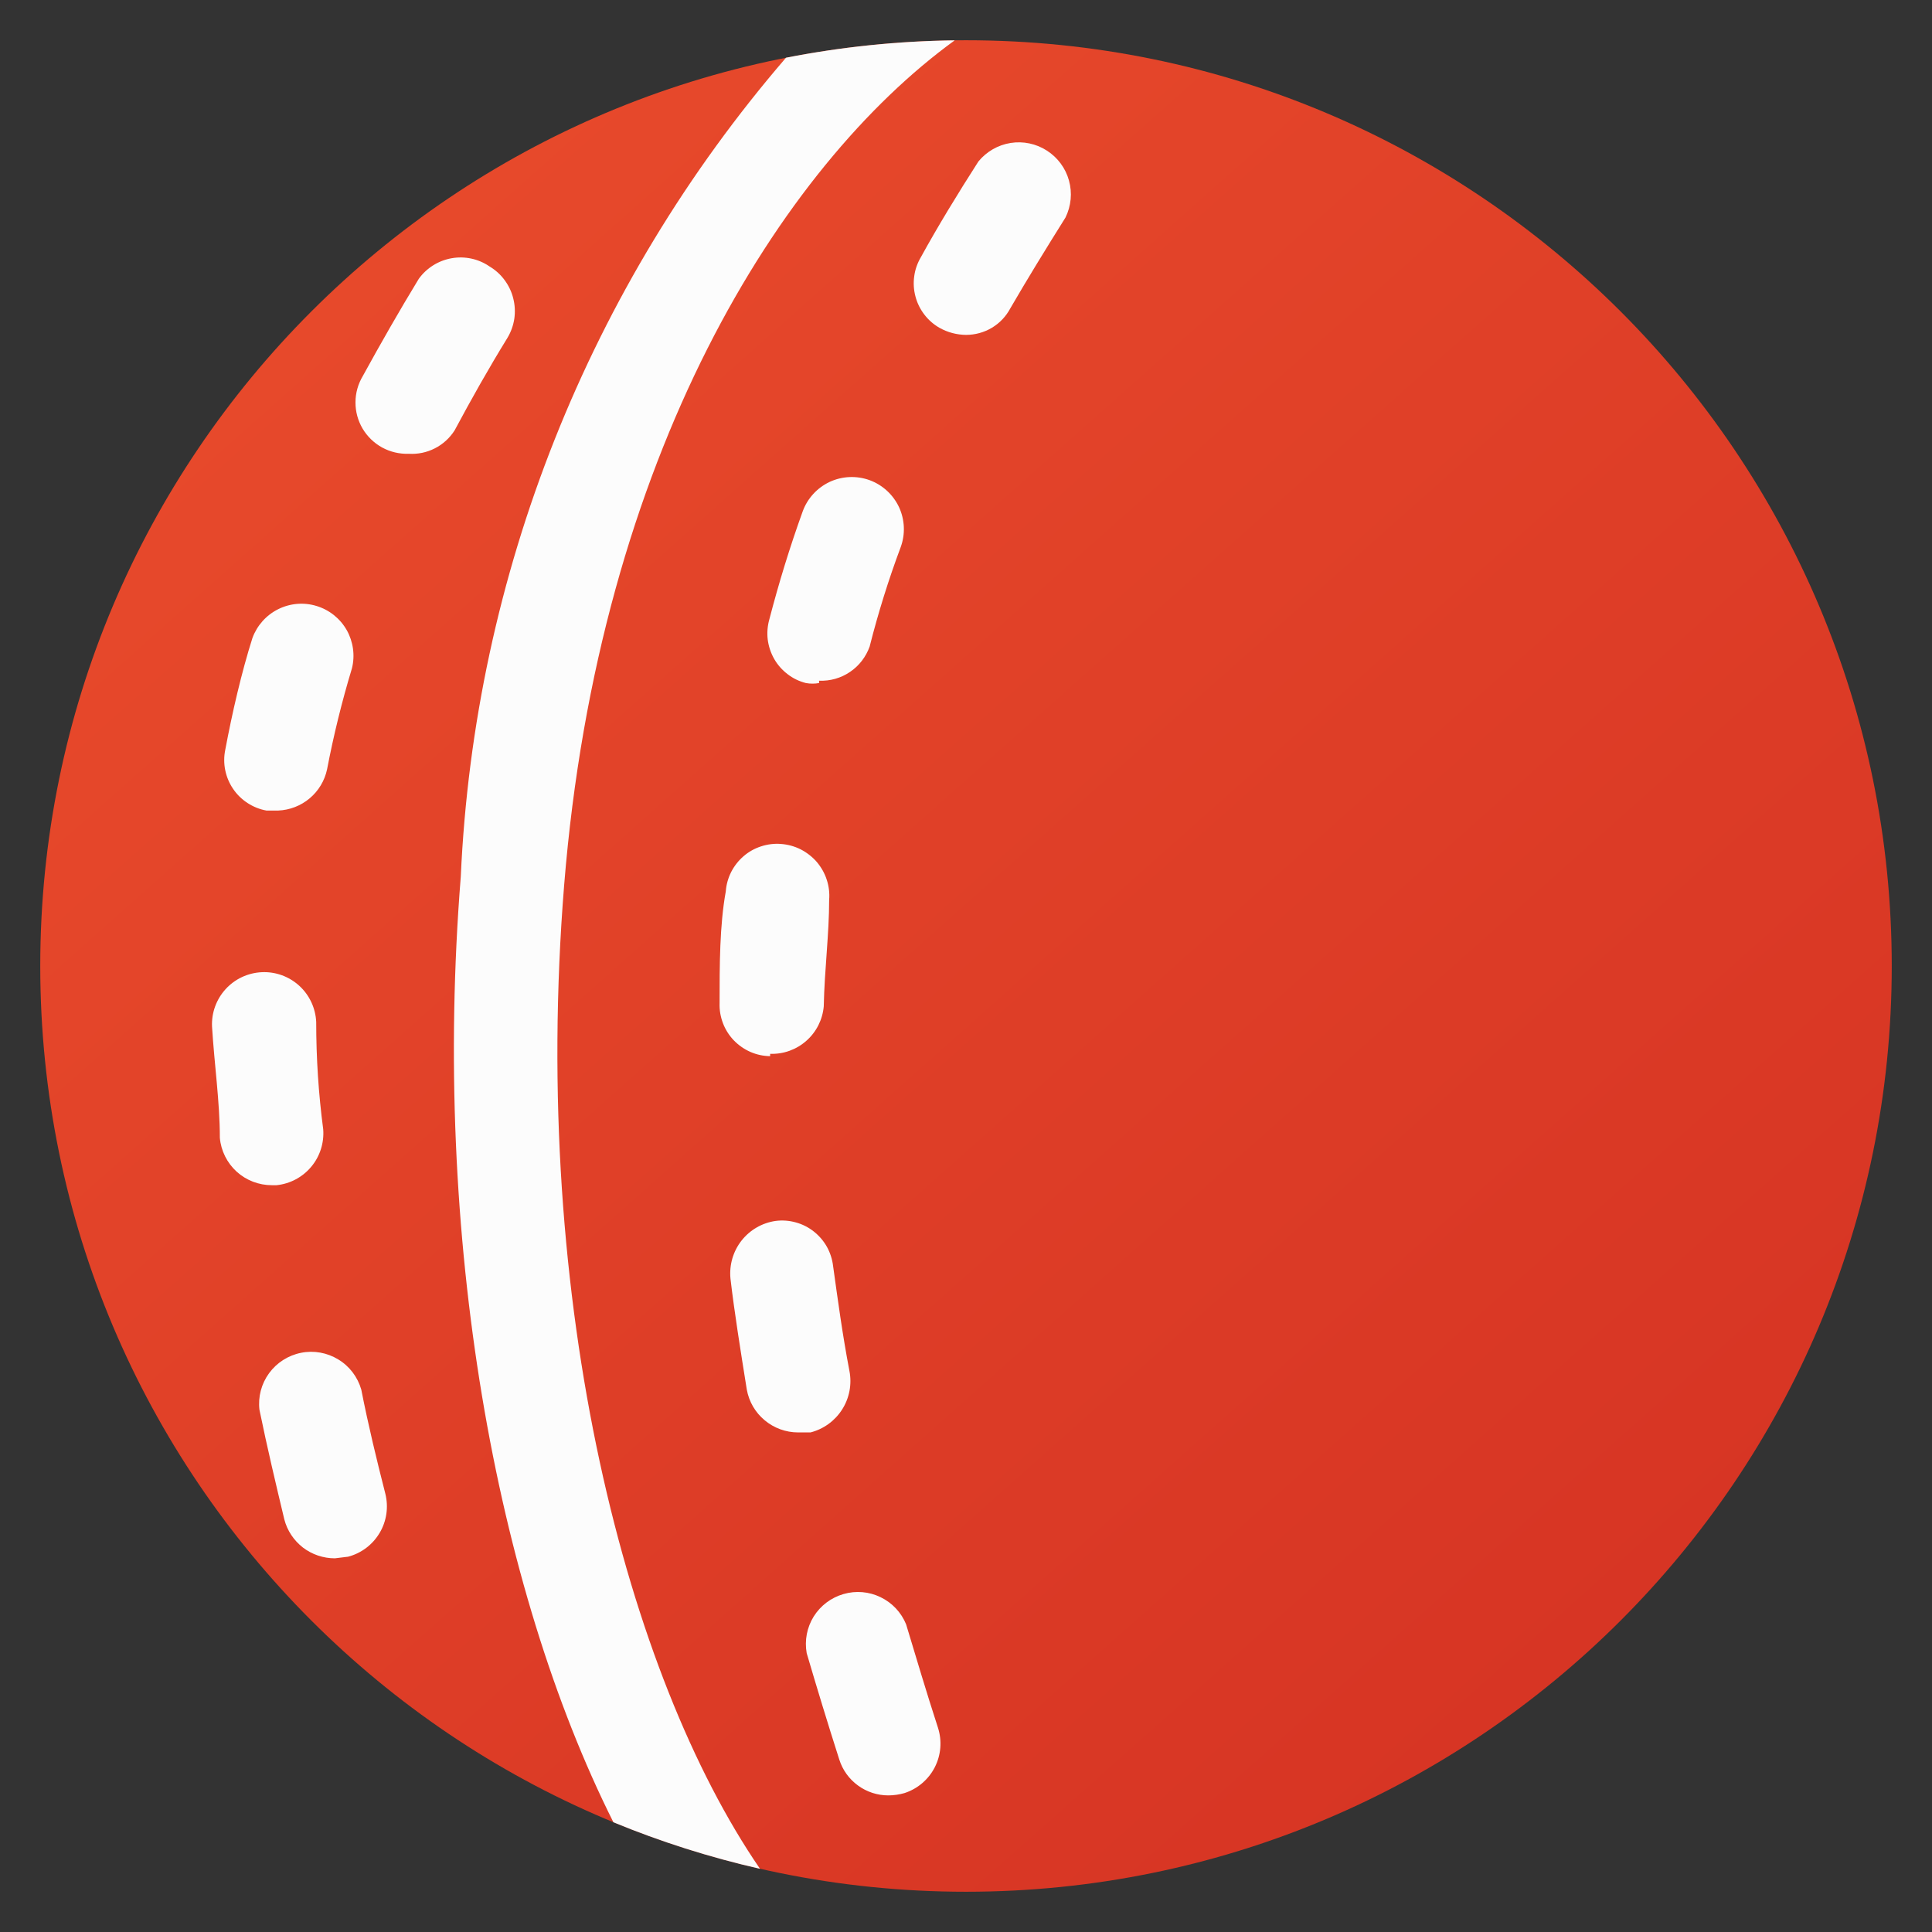 <svg width="24" height="24" viewBox="0 0 24 24" fill="none" xmlns="http://www.w3.org/2000/svg">
<rect x="0" y="0" width="24" height="24" fill="#333333" stroke="none"/>
<path d="M12 23.5C18.351 23.5 23.5 18.351 23.5 12C23.5 5.649 18.351 0.5 12 0.5C5.649 0.5 0.5 5.649 0.5 12C0.5 18.351 5.649 23.5 12 23.5Z" fill="url(#paint0_linear_60_910)"/>
<path d="M4.16 19.358C4.016 19.358 3.877 19.311 3.763 19.224C3.65 19.136 3.568 19.014 3.532 18.875C3.426 18.431 3.32 17.986 3.223 17.513C3.204 17.352 3.247 17.189 3.343 17.058C3.439 16.927 3.58 16.837 3.74 16.805C3.899 16.773 4.064 16.803 4.203 16.888C4.342 16.972 4.443 17.106 4.488 17.262C4.575 17.706 4.681 18.141 4.787 18.556C4.828 18.721 4.803 18.896 4.716 19.042C4.629 19.189 4.488 19.295 4.324 19.338L4.16 19.358ZM3.377 14.723C3.215 14.723 3.059 14.663 2.939 14.554C2.82 14.445 2.745 14.295 2.731 14.134C2.731 13.69 2.663 13.226 2.634 12.753C2.626 12.582 2.687 12.414 2.803 12.287C2.919 12.16 3.08 12.085 3.252 12.077C3.424 12.069 3.591 12.13 3.718 12.246C3.845 12.362 3.92 12.524 3.928 12.695C3.928 13.146 3.957 13.59 4.015 14.028C4.028 14.196 3.975 14.364 3.867 14.493C3.759 14.623 3.604 14.706 3.435 14.723H3.377ZM3.455 10.069H3.31C3.226 10.054 3.147 10.022 3.076 9.976C3.005 9.93 2.943 9.87 2.896 9.8C2.848 9.73 2.815 9.651 2.798 9.568C2.781 9.484 2.781 9.399 2.798 9.316C2.885 8.852 3.001 8.35 3.136 7.925C3.193 7.77 3.307 7.642 3.455 7.568C3.603 7.494 3.774 7.479 3.933 7.528C4.091 7.576 4.225 7.683 4.307 7.827C4.388 7.971 4.412 8.141 4.372 8.302C4.247 8.715 4.144 9.134 4.063 9.557C4.033 9.698 3.957 9.825 3.847 9.917C3.737 10.01 3.599 10.063 3.455 10.069ZM5.077 5.637C4.962 5.641 4.848 5.614 4.747 5.559C4.647 5.504 4.563 5.423 4.504 5.324C4.446 5.225 4.415 5.112 4.416 4.997C4.416 4.882 4.448 4.77 4.507 4.671C4.729 4.266 4.961 3.86 5.202 3.464C5.299 3.329 5.446 3.237 5.61 3.208C5.774 3.179 5.944 3.215 6.081 3.31C6.154 3.353 6.218 3.411 6.268 3.479C6.319 3.548 6.356 3.625 6.376 3.708C6.397 3.79 6.401 3.876 6.389 3.96C6.376 4.044 6.347 4.125 6.303 4.198C6.071 4.575 5.859 4.951 5.647 5.347C5.586 5.442 5.502 5.519 5.401 5.57C5.301 5.621 5.189 5.644 5.077 5.637Z" fill="#FCFCFC"/>
<path d="M11.034 22.303C10.899 22.303 10.767 22.26 10.658 22.18C10.548 22.1 10.467 21.988 10.426 21.858C10.281 21.405 10.146 20.961 10.021 20.536C9.993 20.378 10.024 20.216 10.108 20.081C10.193 19.945 10.325 19.846 10.478 19.802C10.631 19.757 10.796 19.771 10.939 19.841C11.083 19.91 11.196 20.031 11.256 20.178C11.382 20.594 11.507 21.018 11.652 21.463C11.704 21.625 11.69 21.802 11.612 21.954C11.534 22.106 11.399 22.221 11.237 22.274C11.171 22.293 11.103 22.303 11.034 22.303ZM9.914 17.794C9.763 17.794 9.616 17.741 9.499 17.643C9.383 17.547 9.304 17.412 9.277 17.262C9.2 16.78 9.122 16.297 9.074 15.882C9.058 15.713 9.107 15.545 9.211 15.412C9.315 15.279 9.467 15.191 9.634 15.167C9.718 15.156 9.803 15.162 9.885 15.185C9.966 15.207 10.042 15.245 10.109 15.298C10.175 15.35 10.231 15.415 10.272 15.488C10.313 15.562 10.339 15.643 10.349 15.727C10.407 16.142 10.465 16.577 10.552 17.031C10.584 17.195 10.552 17.366 10.462 17.508C10.372 17.65 10.232 17.752 10.069 17.794H9.914ZM9.567 13.12C9.482 13.119 9.399 13.101 9.321 13.067C9.244 13.033 9.174 12.984 9.115 12.923C9.057 12.862 9.011 12.79 8.981 12.711C8.951 12.632 8.936 12.548 8.939 12.463C8.939 11.99 8.939 11.498 9.016 11.073C9.022 10.989 9.045 10.908 9.083 10.832C9.121 10.758 9.173 10.691 9.237 10.636C9.3 10.581 9.374 10.54 9.454 10.514C9.534 10.488 9.618 10.477 9.702 10.484C9.787 10.49 9.87 10.513 9.946 10.551C10.022 10.59 10.09 10.643 10.146 10.707C10.201 10.772 10.244 10.847 10.27 10.928C10.297 11.009 10.307 11.094 10.3 11.179C10.3 11.604 10.242 12.048 10.233 12.502C10.218 12.667 10.141 12.82 10.017 12.929C9.893 13.039 9.732 13.097 9.567 13.091V13.12ZM10.175 8.485C10.121 8.495 10.065 8.495 10.011 8.485C9.928 8.464 9.851 8.427 9.784 8.375C9.716 8.323 9.659 8.259 9.617 8.185C9.575 8.111 9.548 8.03 9.537 7.945C9.527 7.861 9.534 7.775 9.557 7.694C9.673 7.249 9.808 6.805 9.972 6.351C10.031 6.19 10.152 6.059 10.307 5.986C10.463 5.914 10.641 5.906 10.803 5.965C10.964 6.024 11.095 6.145 11.168 6.3C11.24 6.456 11.248 6.634 11.189 6.796C11.038 7.2 10.909 7.613 10.803 8.032C10.757 8.16 10.672 8.271 10.559 8.347C10.446 8.424 10.311 8.462 10.175 8.456V8.485ZM12 4.16C11.885 4.159 11.772 4.129 11.672 4.073C11.598 4.031 11.534 3.975 11.482 3.907C11.431 3.84 11.393 3.764 11.372 3.682C11.35 3.6 11.345 3.515 11.357 3.431C11.368 3.347 11.397 3.267 11.44 3.194C11.652 2.808 11.894 2.412 12.154 2.006C12.255 1.883 12.397 1.801 12.554 1.776C12.711 1.751 12.872 1.785 13.005 1.871C13.139 1.957 13.237 2.089 13.279 2.242C13.322 2.396 13.306 2.559 13.236 2.702C12.994 3.088 12.763 3.464 12.55 3.831C12.497 3.931 12.418 4.014 12.321 4.072C12.224 4.13 12.113 4.16 12 4.16Z" fill="#FCFCFC"/>
<path fill-rule="evenodd" clip-rule="evenodd" d="M11.86 0.501C11.144 0.51 10.443 0.584 9.764 0.717C7.319 3.555 5.892 7.136 5.724 10.89C5.367 15.355 6.152 19.708 7.62 22.637C8.205 22.878 8.813 23.072 9.441 23.215C7.793 20.814 6.589 16.198 7.008 10.996C7.439 5.651 9.706 2.065 11.86 0.501Z" fill="#FCFCFC"/>
<defs>
<linearGradient id="paint0_linear_60_910" x1="4.356" y1="3.41" x2="19.641" y2="20.59" gradientUnits="userSpaceOnUse">
<stop stop-color="#E7492B"/>
<stop offset="1" stop-color="#D73524"/>
</linearGradient>
</defs>
</svg>
